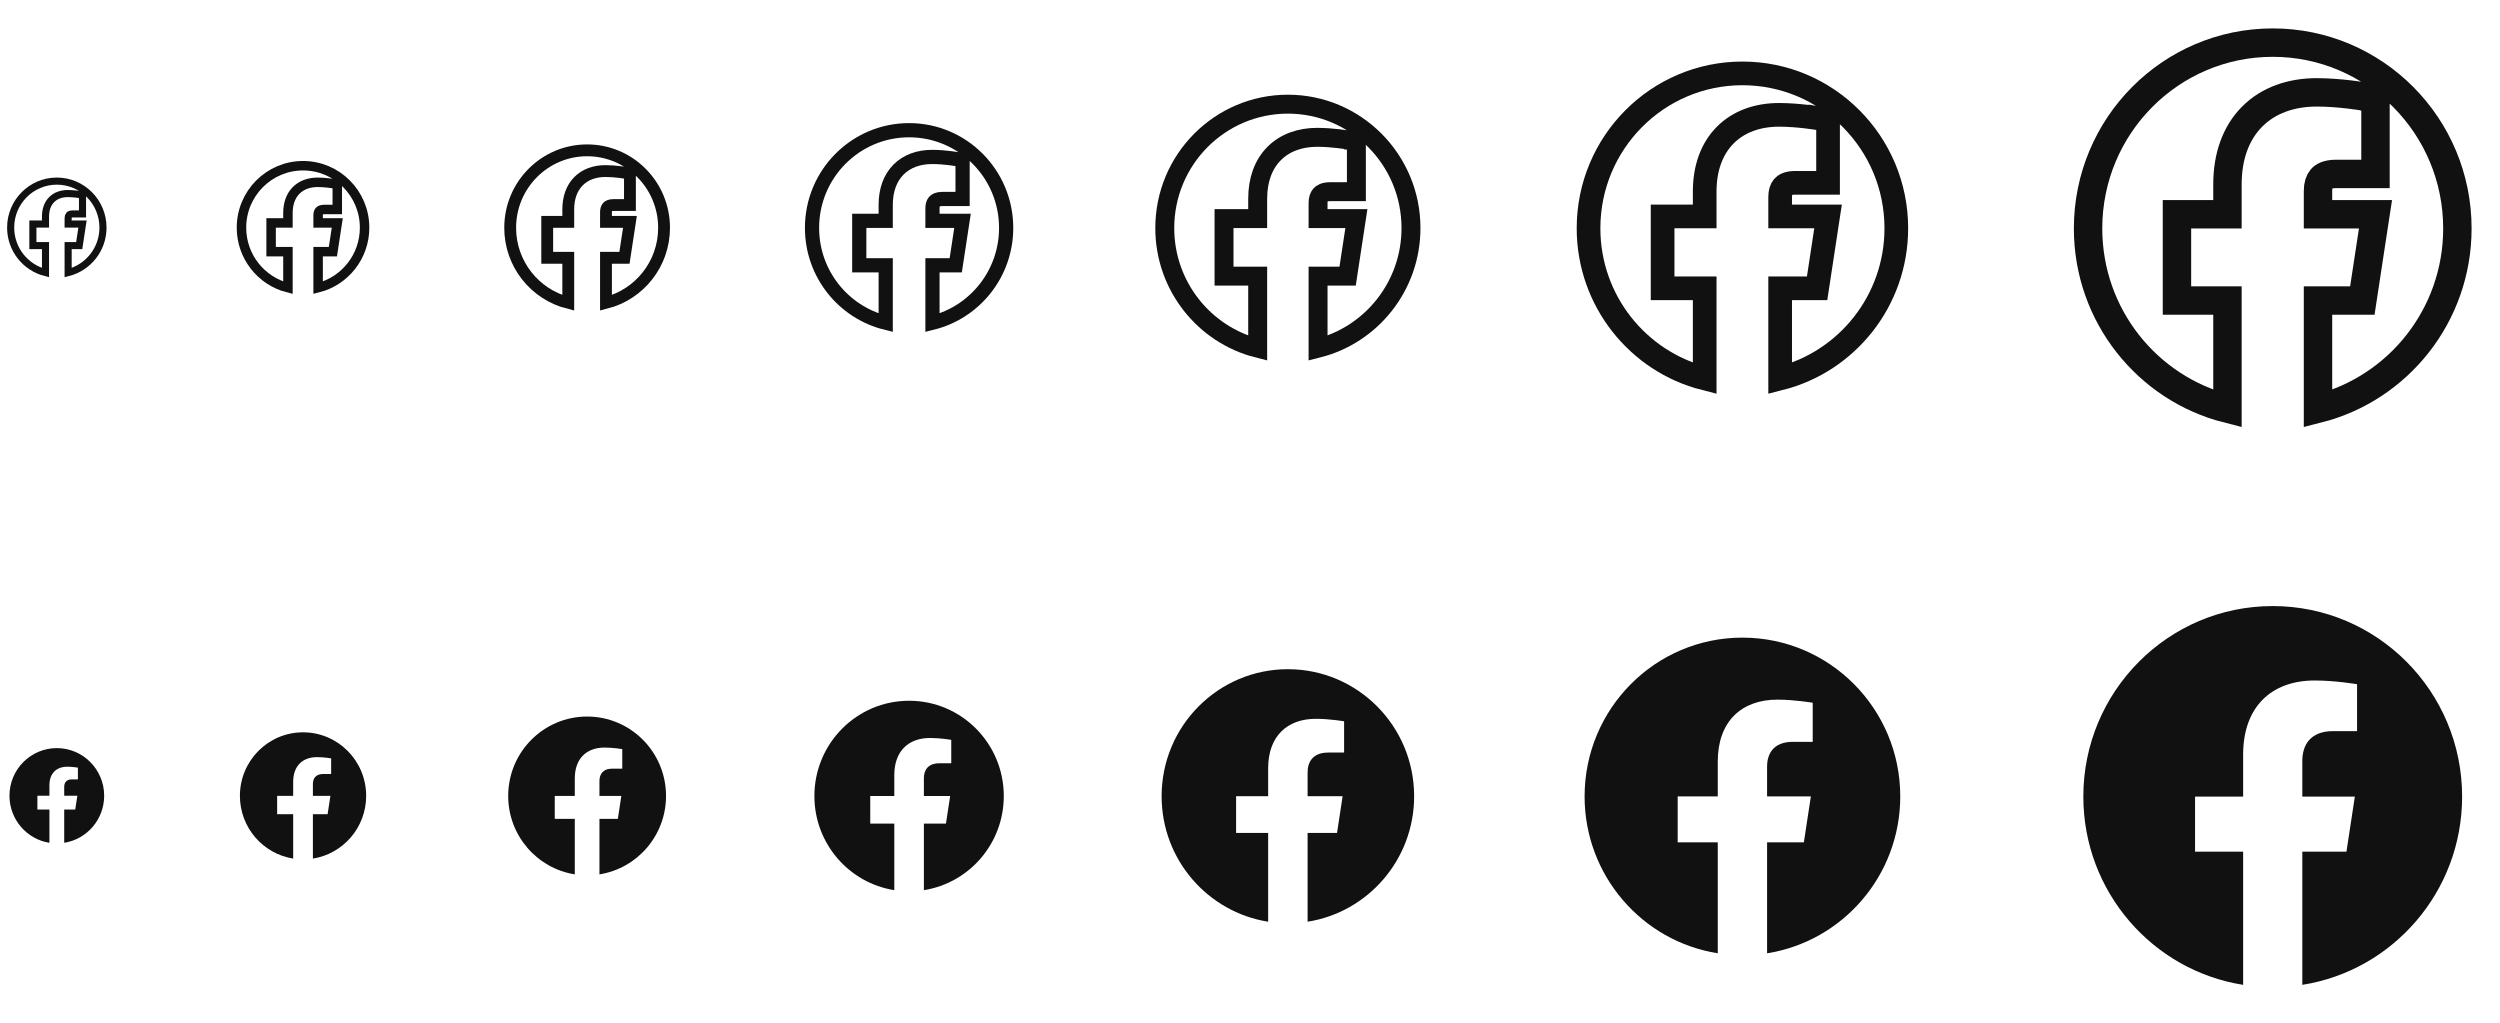 <svg width="264" height="108" viewBox="0 0 264 108" fill="none" xmlns="http://www.w3.org/2000/svg">
<g clip-path="url(#clip0_2180_416)">
<path d="M8.713 20.601L8.401 20.547H8.398C8.397 20.547 8.395 20.545 8.393 20.545C8.387 20.544 8.38 20.544 8.37 20.542C8.351 20.539 8.324 20.534 8.29 20.529C8.222 20.519 8.124 20.506 8.009 20.492C7.779 20.466 7.47 20.439 7.163 20.439C6.487 20.439 5.886 20.646 5.455 21.08C5.024 21.514 4.805 22.132 4.805 22.868V23.657H3.472V25.934H4.805V28.789C2.692 28.253 1.125 26.328 1.125 24.032C1.125 21.32 3.31 19.125 6 19.125C8.69 19.125 10.875 21.32 10.875 24.032C10.875 26.328 9.308 28.253 7.195 28.789V25.934H8.366L8.414 25.615L8.647 24.089L8.713 23.657H7.195V23.041C7.195 22.886 7.234 22.78 7.288 22.717C7.333 22.664 7.432 22.592 7.676 22.592H8.713V20.601Z" stroke="#111111" stroke-width="0.75"/>
<path d="M35.617 19.467L35.202 19.395H35.198C35.196 19.395 35.194 19.394 35.19 19.394C35.184 19.392 35.173 19.391 35.16 19.389C35.135 19.385 35.099 19.379 35.054 19.372C34.962 19.358 34.833 19.341 34.679 19.323C34.373 19.288 33.959 19.251 33.55 19.251C32.649 19.251 31.848 19.527 31.273 20.106C30.698 20.686 30.406 21.51 30.406 22.491V23.543H28.629V26.578H30.406V30.387C27.589 29.672 25.5 27.105 25.5 24.043C25.5 20.427 28.413 17.5 32 17.5C35.587 17.5 38.5 20.427 38.5 24.043C38.5 27.105 36.411 29.672 33.594 30.387V26.578H35.154L35.219 26.154L35.529 24.118L35.617 23.543H33.594V22.722C33.594 22.515 33.645 22.373 33.717 22.289C33.777 22.219 33.909 22.122 34.234 22.122H35.617V19.467Z" stroke="#111111"/>
<path d="M66.522 18.334L66.002 18.245L66.001 18.244C66 18.244 65.999 18.244 65.998 18.244C65.996 18.244 65.992 18.243 65.987 18.242C65.979 18.241 65.967 18.239 65.951 18.236C65.92 18.231 65.874 18.224 65.816 18.216C65.702 18.199 65.541 18.177 65.349 18.154C64.966 18.11 64.45 18.064 63.938 18.064C62.811 18.064 61.811 18.41 61.093 19.134C60.374 19.858 60.008 20.887 60.008 22.114V23.429H57.786V27.224H60.008V31.983C56.486 31.09 53.875 27.881 53.875 24.054C53.875 19.533 57.516 15.875 62 15.875C66.484 15.875 70.125 19.533 70.125 24.054C70.125 27.881 67.514 31.09 63.992 31.983V27.224H65.943L66.023 26.692L66.412 24.148L66.522 23.429H63.992V22.402C63.992 22.144 64.056 21.966 64.147 21.861C64.222 21.774 64.387 21.652 64.793 21.652H66.522V18.334Z" stroke="#111111" stroke-width="1.25"/>
<path d="M101.648 16.907L101.025 16.8H101.023C101.023 16.8 101.021 16.799 101.02 16.799C101.017 16.798 101.012 16.798 101.007 16.797C100.996 16.795 100.981 16.792 100.961 16.789C100.921 16.783 100.864 16.774 100.793 16.764C100.65 16.742 100.447 16.715 100.205 16.686C99.725 16.631 99.078 16.573 98.436 16.573C97.027 16.573 95.779 17.006 94.884 17.907C93.988 18.809 93.531 20.094 93.531 21.629V23.317H90.738V28.017H93.531V34.082C89.066 32.971 85.75 28.911 85.75 24.067C85.75 18.365 90.343 13.75 96 13.75C101.657 13.75 106.25 18.365 106.25 24.067C106.25 28.911 102.934 32.971 98.469 34.082V28.017H100.926L101.023 27.379L101.511 24.181L101.643 23.317H98.469V21.991C98.469 21.662 98.551 21.429 98.672 21.288C98.775 21.168 98.993 21.013 99.512 21.013H101.648V16.907Z" stroke="#111111" stroke-width="1.5"/>
<path d="M143.234 14.935L142.403 14.792H142.402L142.401 14.791C142.4 14.791 142.398 14.79 142.396 14.79C142.393 14.789 142.387 14.789 142.38 14.788C142.366 14.786 142.346 14.782 142.321 14.778C142.271 14.77 142.198 14.759 142.106 14.745C141.924 14.718 141.665 14.682 141.357 14.646C140.746 14.575 139.92 14.502 139.101 14.502C137.298 14.502 135.698 15.056 134.548 16.214C133.398 17.372 132.812 19.02 132.812 20.982V23.086H129.258V29.157H132.812V36.774C127.178 35.345 123 30.209 123 24.086C123 16.853 128.826 11 136 11C143.174 11 149 16.853 149 24.086C149 30.209 144.822 35.345 139.188 36.774V29.157H142.309L142.438 28.308L143.059 24.236L143.234 23.086H139.188V21.443C139.188 21.03 139.29 20.745 139.435 20.577C139.555 20.437 139.819 20.243 140.469 20.243H143.234V14.935Z" stroke="#111111" stroke-width="2"/>
<path d="M191.793 13.722C192.005 12.49 192.004 12.489 192.004 12.489H192.002C192 12.489 191.998 12.489 191.995 12.488C191.99 12.488 191.984 12.486 191.976 12.484C191.958 12.482 191.933 12.478 191.901 12.473C191.838 12.463 191.747 12.449 191.633 12.432C191.404 12.398 191.081 12.352 190.696 12.308C189.932 12.219 188.9 12.128 187.876 12.128C185.623 12.128 183.622 12.82 182.185 14.268C180.747 15.715 180.016 17.774 180.016 20.227V22.857H175.572V30.446H180.016V39.968C172.972 38.181 167.75 31.761 167.75 24.107C167.75 15.066 175.033 7.75 184 7.75C192.967 7.75 200.25 15.066 200.25 24.107C200.25 31.761 195.028 38.181 187.984 39.968V30.446H191.886L192.048 29.385L192.823 24.295L193.043 22.857H187.984V20.804C187.984 20.288 188.112 19.932 188.293 19.722C188.444 19.547 188.773 19.305 189.586 19.305H193.043V12.668L192.005 12.489L191.793 13.722Z" stroke="#111111" stroke-width="2.5"/>
<path d="M250.852 10.401L249.605 10.188H249.604L249.602 10.187C249.6 10.186 249.598 10.186 249.595 10.185C249.589 10.185 249.581 10.183 249.57 10.182C249.55 10.178 249.519 10.173 249.481 10.167C249.406 10.155 249.297 10.137 249.16 10.117C248.886 10.077 248.498 10.023 248.036 9.97C247.118 9.863 245.88 9.753 244.65 9.753C241.946 9.753 239.546 10.583 237.821 12.32C236.096 14.058 235.219 16.529 235.219 19.474V22.628H229.887V31.735H235.219V43.162C226.766 41.018 220.5 33.313 220.5 24.128C220.5 13.279 229.239 4.5 240 4.5C250.761 4.5 259.5 13.279 259.5 24.128C259.5 33.313 253.234 41.018 244.781 43.162V31.735H249.463L249.657 30.462L250.588 24.355L250.852 22.628H244.781V20.165C244.781 19.546 244.934 19.119 245.151 18.866C245.332 18.656 245.728 18.365 246.703 18.365H250.852V10.401Z" stroke="#111111" stroke-width="3"/>
<path d="M11 84.031C11 81.252 8.761 79 6 79C3.239 79 1 81.252 1 84.031C1 86.541 2.828 88.623 5.219 89V85.485H3.949V84.031H5.219V82.922C5.219 81.662 5.965 80.965 7.107 80.965C7.654 80.965 8.227 81.063 8.227 81.063V82.301H7.596C6.975 82.301 6.781 82.689 6.781 83.087V84.031H8.168L7.946 85.485H6.781V89C9.172 88.623 11 86.541 11 84.031Z" fill="#111111"/>
<path d="M38.667 84.041C38.667 80.336 35.682 77.333 32 77.333C28.318 77.333 25.334 80.336 25.334 84.041C25.334 87.389 27.771 90.163 30.959 90.667V85.98H29.266V84.041H30.959V82.563C30.959 80.882 31.954 79.953 33.477 79.953C34.206 79.953 34.969 80.084 34.969 80.084V81.735H34.128C33.3 81.735 33.042 82.252 33.042 82.782V84.041H34.891L34.595 85.98H33.042V90.667C36.229 90.163 38.667 87.389 38.667 84.041Z" fill="#111111"/>
<path d="M70.333 84.051C70.333 79.42 66.602 75.667 62 75.667C57.398 75.667 53.666 79.42 53.666 84.051C53.666 88.236 56.714 91.704 60.698 92.333V86.475H58.582V84.051H60.698V82.204C60.698 80.103 61.942 78.942 63.845 78.942C64.757 78.942 65.711 79.106 65.711 79.106V81.169H64.66C63.625 81.169 63.302 81.815 63.302 82.478V84.051H65.613L65.244 86.475H63.302V92.333C67.286 91.704 70.333 88.236 70.333 84.051Z" fill="#111111"/>
<path d="M106 84.061C106 78.504 101.523 74 96 74C90.477 74 86 78.504 86 84.061C86 89.083 89.657 93.245 94.438 94V86.969H91.898V84.061H94.438V81.844C94.438 79.323 95.93 77.93 98.215 77.93C99.309 77.93 100.453 78.127 100.453 78.127V80.603H99.192C97.95 80.603 97.562 81.378 97.562 82.174V84.061H100.336L99.893 86.969H97.562V94C102.343 93.245 106 89.083 106 84.061Z" fill="#111111"/>
<path d="M149.333 84.082C149.333 76.673 143.364 70.667 136 70.667C128.636 70.667 122.667 76.673 122.667 84.082C122.667 90.777 127.542 96.327 133.917 97.333V87.959H130.531V84.082H133.917V81.126C133.917 77.764 135.907 75.907 138.953 75.907C140.411 75.907 141.937 76.169 141.937 76.169V79.47H140.256C138.6 79.47 138.083 80.504 138.083 81.565V84.082H141.781L141.19 87.959H138.083V97.333C144.457 96.327 149.333 90.777 149.333 84.082Z" fill="#111111"/>
<path d="M200.667 84.102C200.667 74.841 193.205 67.333 184 67.333C174.795 67.333 167.333 74.841 167.333 84.102C167.333 92.472 173.428 99.409 181.396 100.667V88.949H177.164V84.102H181.396V80.407C181.396 76.205 183.884 73.883 187.691 73.883C189.515 73.883 191.422 74.211 191.422 74.211V78.338H189.32C187.25 78.338 186.604 79.63 186.604 80.956V84.102H191.227L190.488 88.949H186.604V100.667C194.572 99.409 200.667 92.472 200.667 84.102Z" fill="#111111"/>
<path d="M260 84.122C260 73.009 251.046 64 240 64C228.954 64 220 73.009 220 84.122C220 94.166 227.314 102.49 236.875 104V89.939H231.797V84.122H236.875V79.689C236.875 74.646 239.861 71.86 244.429 71.86C246.617 71.86 248.906 72.253 248.906 72.253V77.205H246.384C243.9 77.205 243.125 78.756 243.125 80.348V84.122H248.672L247.785 89.939H243.125V104C252.686 102.49 260 94.166 260 84.122Z" fill="#111111"/>
</g>
<defs>
<clipPath id="clip0_2180_416">
<rect width="264" height="108" rx="5" fill="white"/>
</clipPath>
</defs>
</svg>
